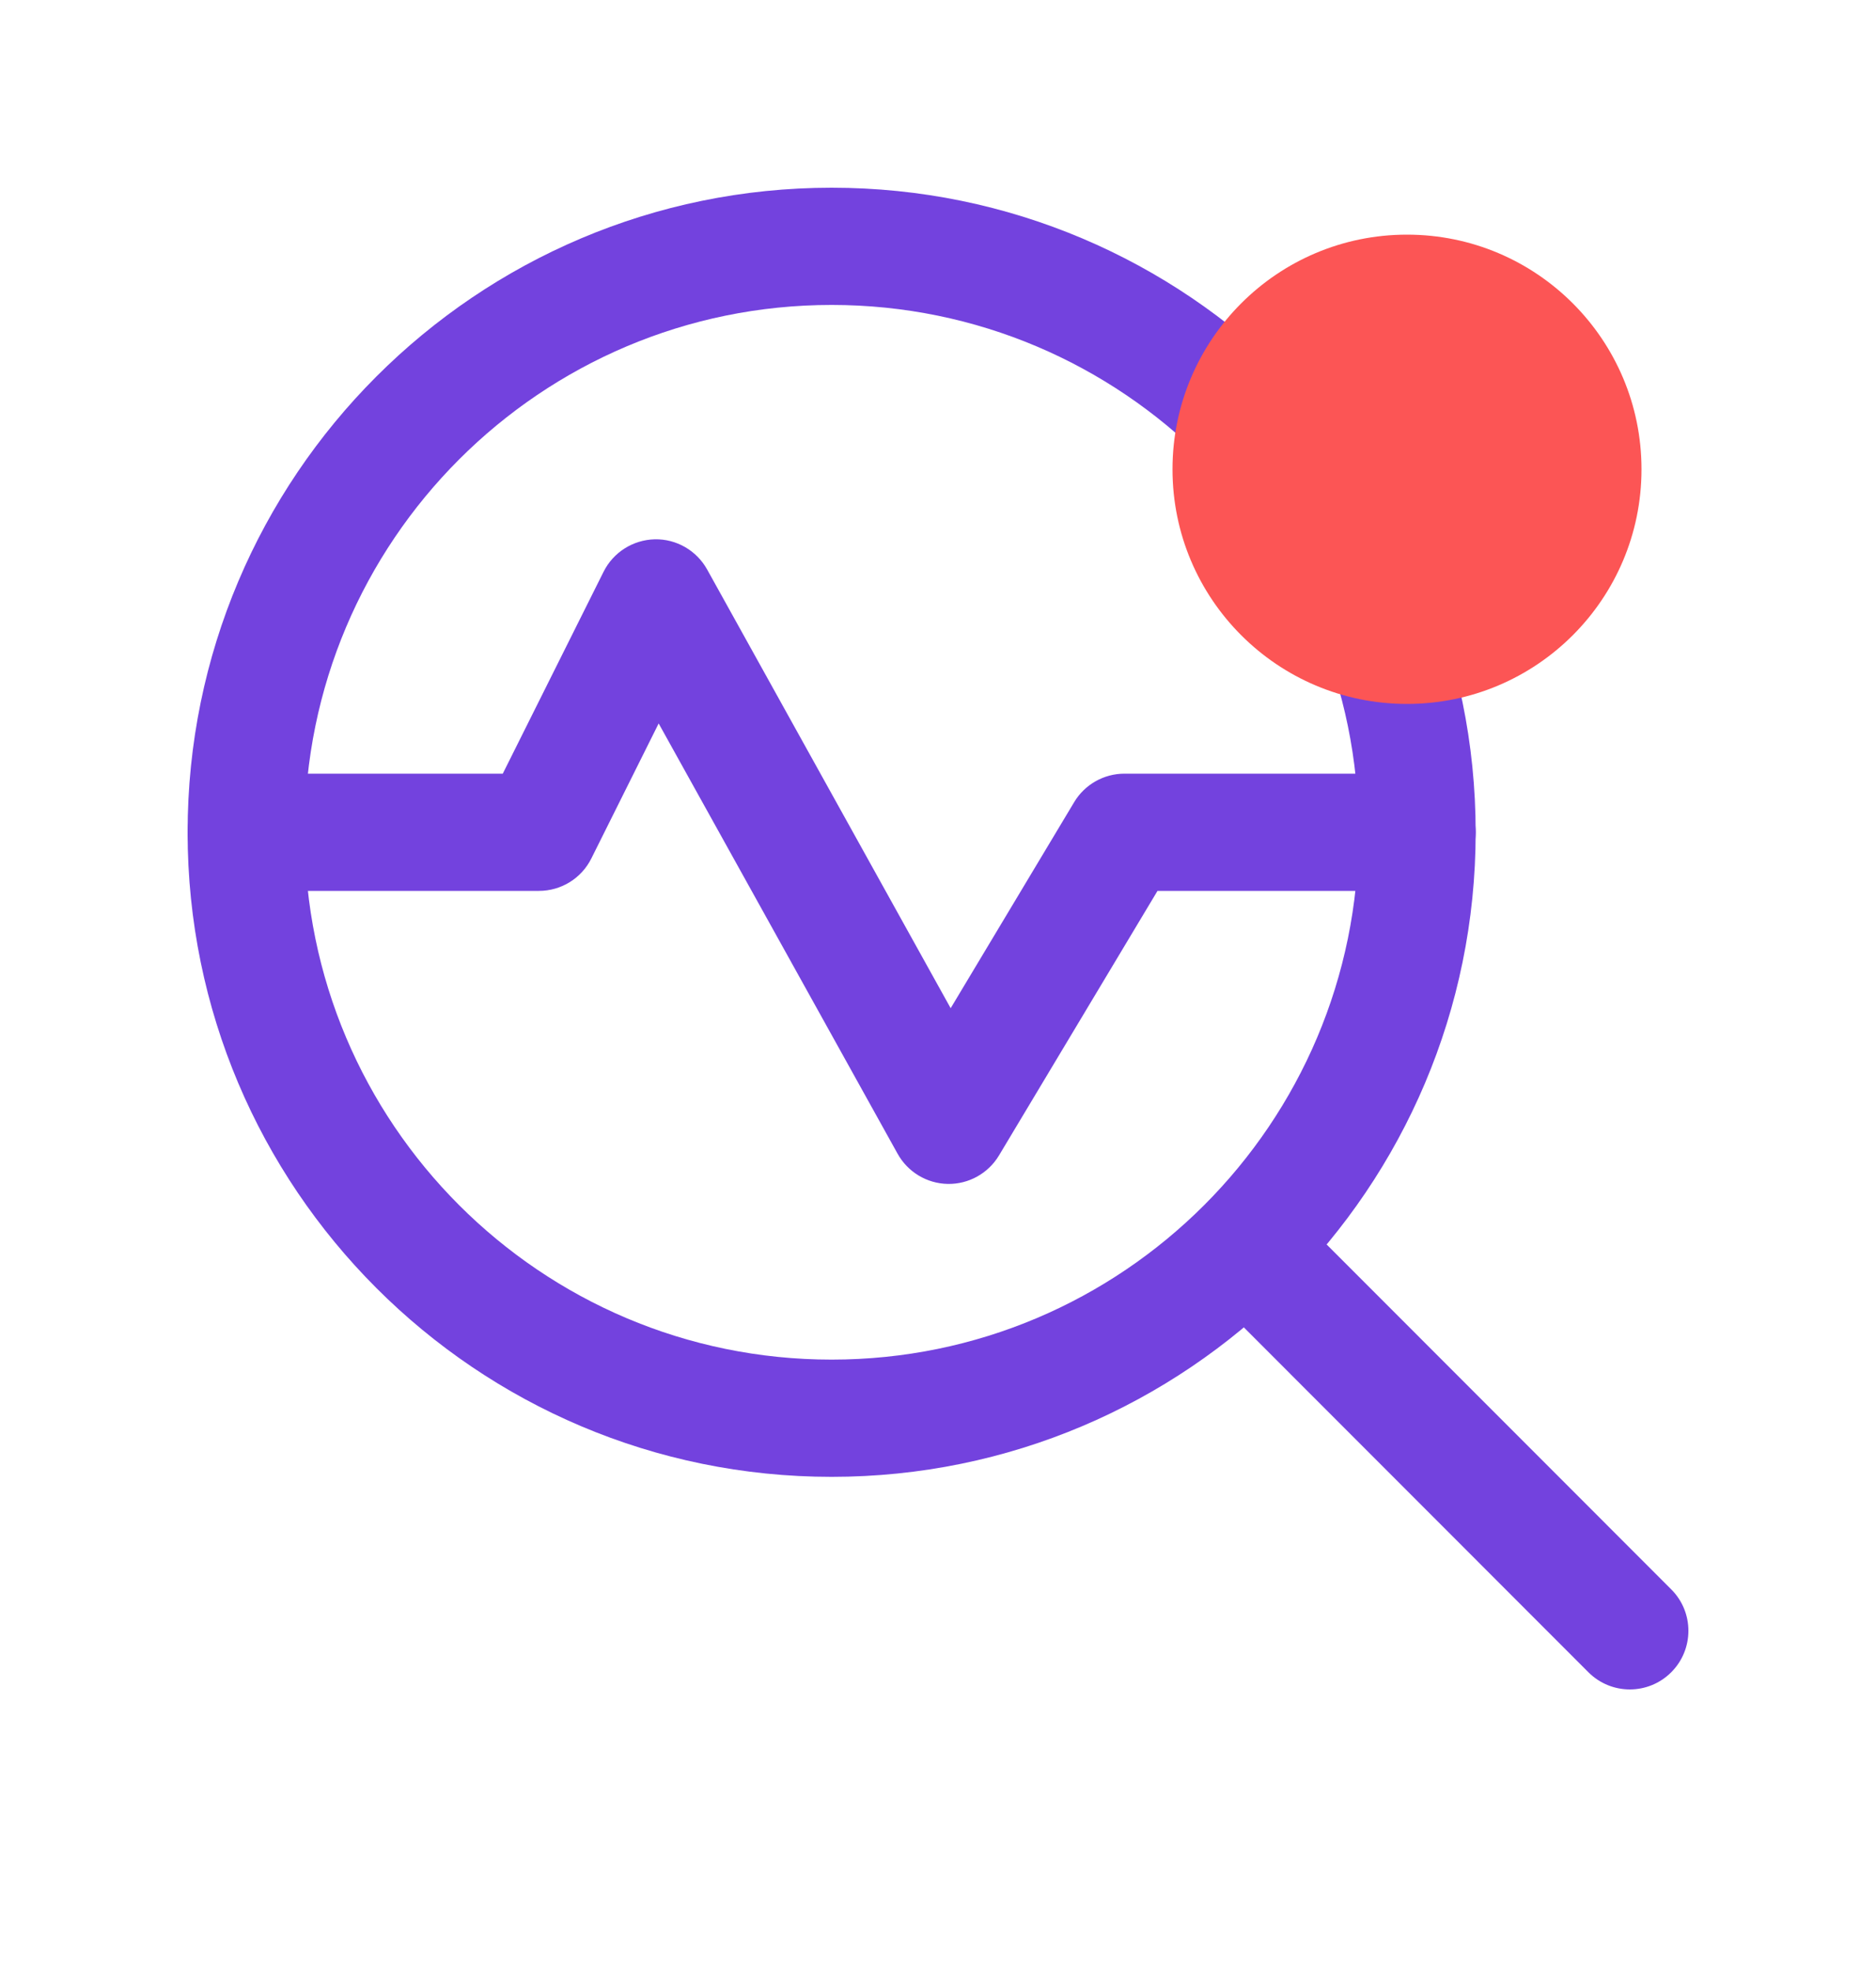 <svg width="20" height="21" viewBox="0 0 20 21" fill="none" xmlns="http://www.w3.org/2000/svg">
<g id="icon">
<g id="Vector">
<path fill-rule="evenodd" clip-rule="evenodd" d="M8.866 2C5.076 2 2 5.077 2 8.868C2 12.658 5.076 15.735 8.866 15.735C12.656 15.735 15.732 12.658 15.732 8.868C15.732 5.077 12.656 2 8.866 2ZM8.866 3.249C11.967 3.249 14.484 5.766 14.484 8.868C14.484 11.969 11.967 14.486 8.866 14.486C5.765 14.486 3.248 11.969 3.248 8.868C3.248 5.766 5.765 3.249 8.866 3.249Z" fill="#7342DE"/>
<path fill-rule="evenodd" clip-rule="evenodd" d="M5.36 8.243L6.435 6.091C6.539 5.884 6.748 5.752 6.98 5.746C7.211 5.741 7.426 5.865 7.539 6.068L10.135 10.742L11.452 8.546C11.564 8.359 11.768 8.243 11.987 8.243H15.108C15.453 8.243 15.732 8.523 15.732 8.868C15.732 9.213 15.453 9.492 15.108 9.492H12.34L10.65 12.311C10.535 12.502 10.327 12.618 10.104 12.614C9.881 12.61 9.677 12.487 9.569 12.292L7.022 7.708L6.304 9.147C6.198 9.359 5.982 9.492 5.745 9.492H2.624C2.279 9.492 2 9.213 2 8.868C2 8.523 2.279 8.243 2.624 8.243L5.36 8.243Z" fill="#7342DE"/>
<path fill-rule="evenodd" clip-rule="evenodd" d="M13.189 14.071L16.934 17.817C17.178 18.061 17.573 18.061 17.817 17.817C18.061 17.573 18.061 17.177 17.817 16.934L14.072 13.188C13.828 12.944 13.433 12.944 13.189 13.188C12.946 13.431 12.946 13.827 13.189 14.071Z" fill="#7342DE"/>
</g>
<circle id="Ellipse 47" cx="15" cy="5" r="2.5" fill="#FC5555"/>
</g>
</svg>
